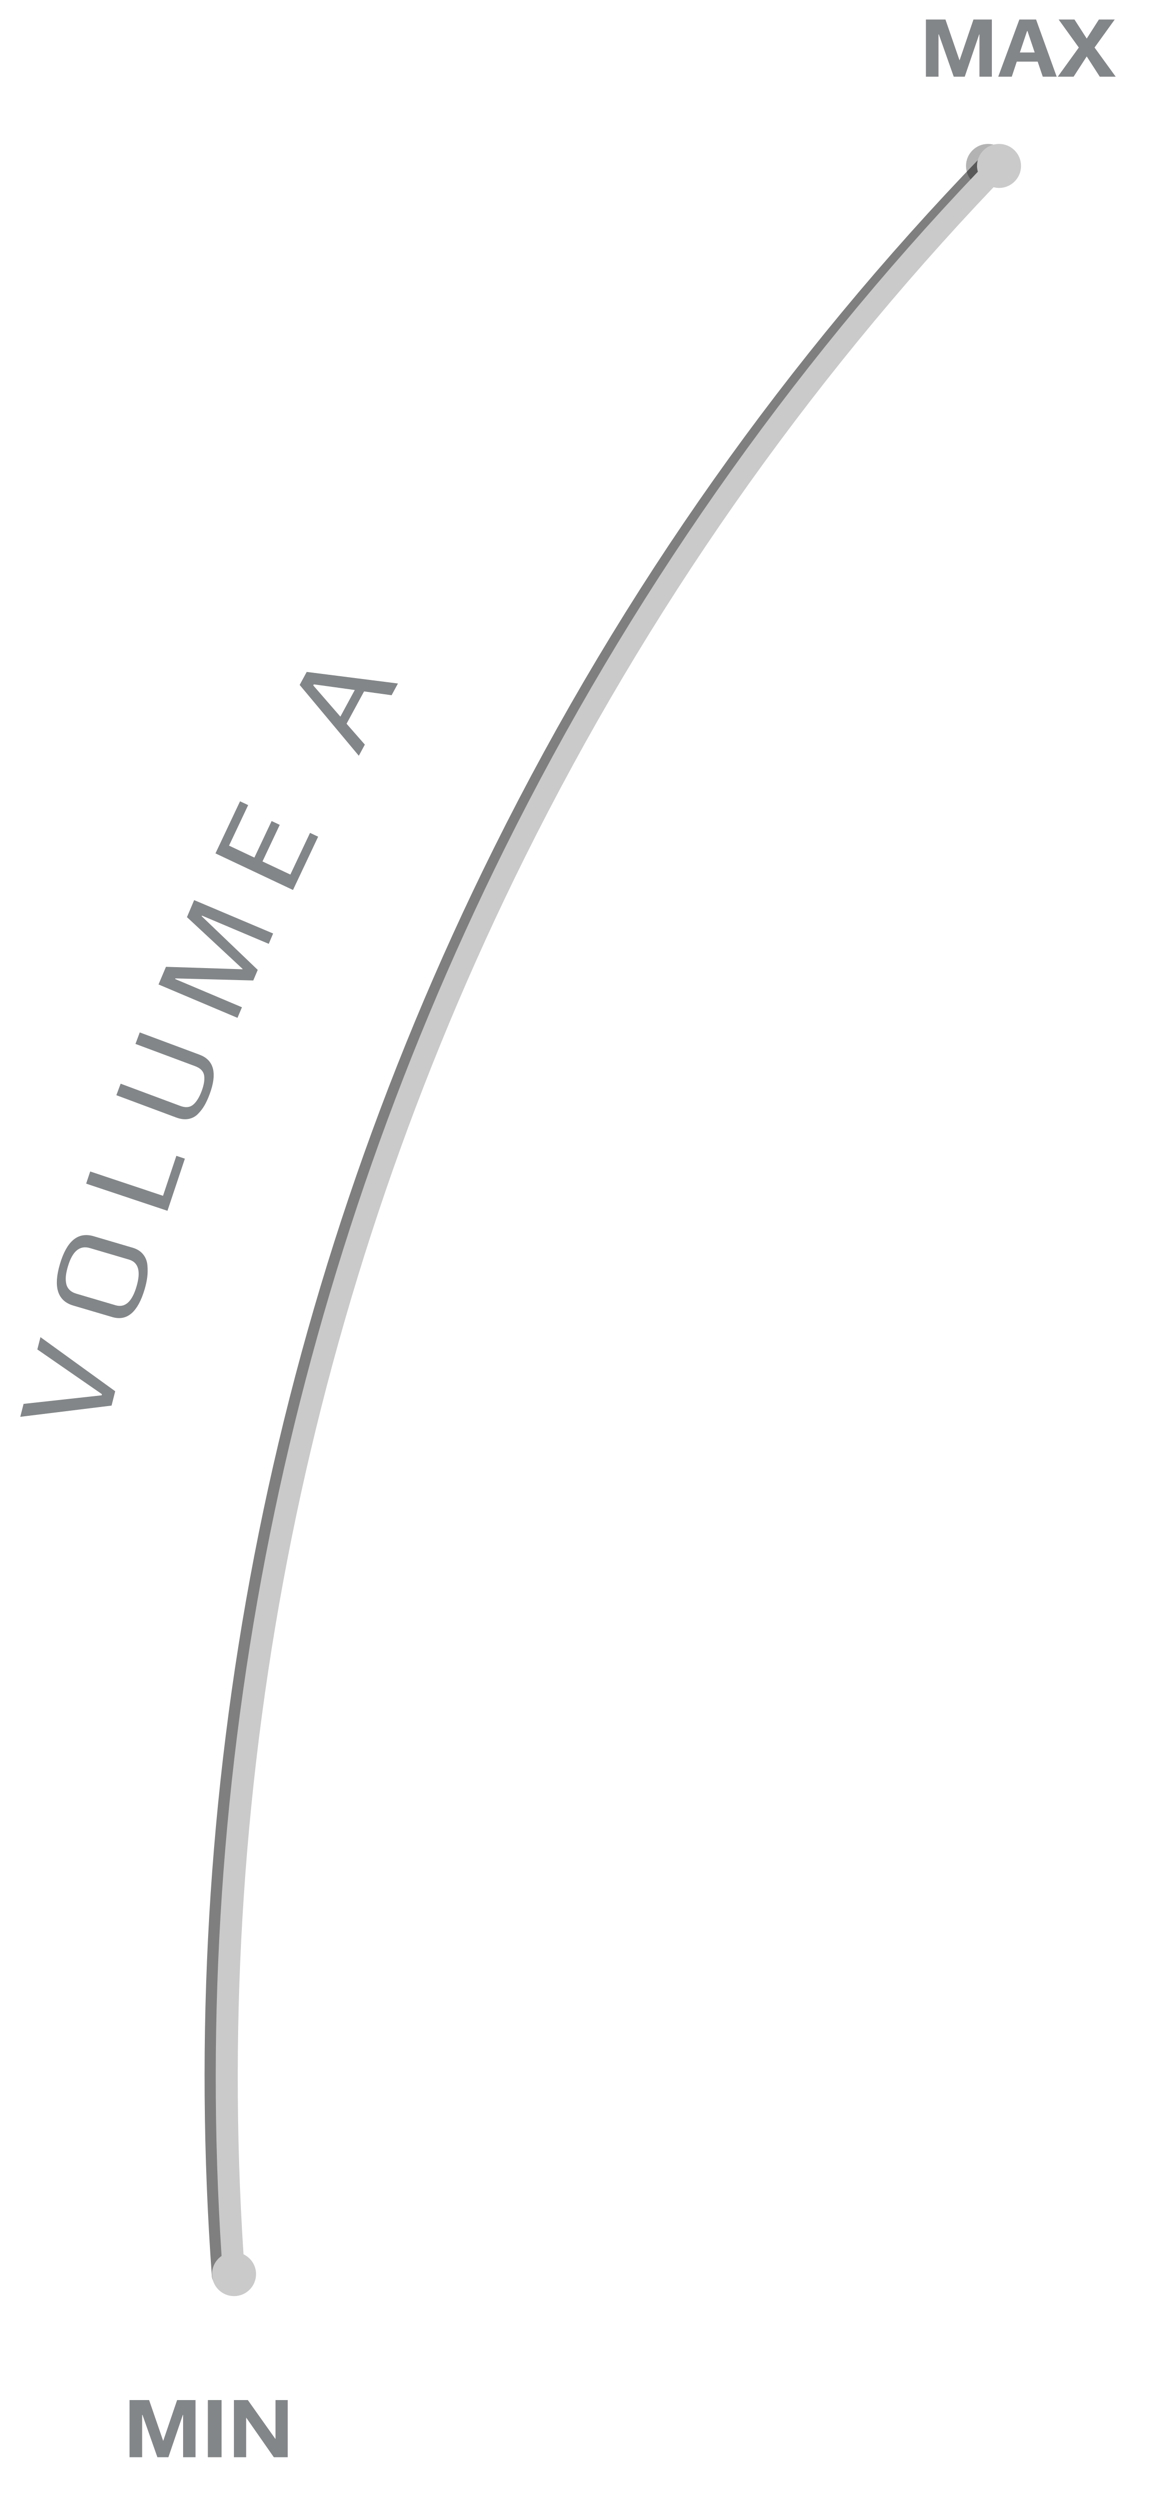 <?xml version="1.0" encoding="utf-8"?>
<!-- Generator: Adobe Illustrator 16.0.0, SVG Export Plug-In . SVG Version: 6.00 Build 0)  -->
<!DOCTYPE svg PUBLIC "-//W3C//DTD SVG 1.1//EN" "http://www.w3.org/Graphics/SVG/1.1/DTD/svg11.dtd">
<svg version="1.1" id="Layer_1" xmlns="http://www.w3.org/2000/svg" xmlns:xlink="http://www.w3.org/1999/xlink" x="0px" y="0px"
	 width="105px" height="227px" viewBox="0 0 105 227" enable-background="new 0 0 105 227" xml:space="preserve">
<filter  id="f2" y="0" x="0">
	<feGaussianBlur  in="SourceGraphic" stdDeviation="1"></feGaussianBlur>
</filter>
<filter  id="f1" y="0" x="0">
	<feGaussianBlur  in="SourceGraphic" stdDeviation="0.5"></feGaussianBlur>
</filter>
<g transform="translate(-1,0)">
	<g filter="url(#f1)">
		<path opacity="0.5" fill="none" stroke="#000000" stroke-width="2" stroke-linecap="round" stroke-linejoin="round" d="
			M90.797,14.962c-17.374,17.988-32.322,38.911-44.044,62.5c-20.636,41.524-28.652,86.028-25.512,129.153"/>
	</g>
</g>
<g transform="translate(1,1)">
	<g filter="url(#f2)">
		<path fill="none" stroke="#FFFFFF" stroke-width="2" stroke-linecap="round" stroke-linejoin="round" d="M90.797,14.962
			c-17.374,17.988-32.322,38.911-44.044,62.5c-20.636,41.524-28.652,86.028-25.512,129.153"/>
	</g>
</g>
<g transform="translate(-1,0)">
	<g filter="url(#f1)">
		<circle opacity="0.3" cx="90.742" cy="15.068" r="2"/>
	</g>
</g>
<path fill="#CACACA" d="M90.742,13.068c-1.105,0-2,0.896-2,2c0,0.183,0.032,0.357,0.078,0.525
	C71.562,33.729,57.106,54.38,45.857,77.017c-19.729,39.698-28.606,83.86-25.732,127.834c-0.523,0.361-0.867,0.963-0.867,1.646
	c0,1.104,0.896,2,2,2c1.105,0,2-0.896,2-2c0-0.795-0.467-1.476-1.139-1.798c-2.847-43.616,5.96-87.418,25.528-126.793
	C58.803,55.46,73.134,34.982,90.246,16.998c0.159,0.041,0.323,0.07,0.496,0.07c1.104,0,2-0.896,2-2S91.847,13.068,90.742,13.068z"/>
<g>
	<path fill="#838688" d="M3.675,121.417l6.789,4.913l-0.33,1.303l-8.292,1.02l0.298-1.175l7.092-0.778l0.026-0.104l-5.867-4.062
		L3.675,121.417z"/>
	<path fill="#838688" d="M8.504,112.253l3.545,1.045c0.407,0.12,0.723,0.32,0.949,0.599c0.226,0.28,0.357,0.608,0.392,0.985
		s0.03,0.738-0.014,1.084c-0.043,0.346-0.122,0.711-0.235,1.095c-0.615,2.087-1.598,2.932-2.949,2.533l-3.534-1.042
		c-1.427-0.42-1.833-1.674-1.218-3.762C6.063,112.681,7.084,111.835,8.504,112.253z M11.719,114.377l-3.557-1.048
		c-0.921-0.271-1.585,0.284-1.992,1.665c-0.086,0.292-0.145,0.554-0.176,0.786c-0.031,0.233-0.029,0.467,0.006,0.703
		c0.035,0.234,0.129,0.438,0.283,0.608c0.154,0.171,0.373,0.298,0.657,0.382l3.557,1.049c0.859,0.253,1.494-0.314,1.903-1.703
		C12.805,115.444,12.578,114.631,11.719,114.377z"/>
	<path fill="#838688" d="M16.793,105.212l-1.582,4.735l-7.387-2.468l0.369-1.104l6.613,2.209l1.213-3.63L16.793,105.212z"/>
	<path fill="#838688" d="M12.693,93.747l5.431,2.024c1.319,0.492,1.624,1.69,0.915,3.594c-0.143,0.382-0.294,0.714-0.455,0.996
		c-0.161,0.282-0.361,0.544-0.601,0.788c-0.24,0.244-0.529,0.396-0.868,0.458c-0.339,0.062-0.711,0.017-1.116-0.134l-5.431-2.024
		l0.39-1.046l5.42,2.02c0.48,0.179,0.87,0.141,1.17-0.115c0.3-0.255,0.556-0.668,0.769-1.238c0.212-0.569,0.287-1.043,0.223-1.422
		c-0.064-0.378-0.336-0.656-0.816-0.835l-5.42-2.02L12.693,93.747z"/>
	<path fill="#838688" d="M24.808,84.766l-0.397,0.94l-6.068-2.565l-0.023,0.055l5.091,4.875l-0.406,0.961l-7.073-0.189l-0.023,0.056
		l6.068,2.565l-0.406,0.962l-7.173-3.033l0.677-1.603l6.94,0.224l0.025-0.029l-5.059-4.705l0.654-1.547L24.808,84.766z"/>
	<path fill="#838688" d="M28.898,75.975l-2.285,4.84l-7.043-3.324l2.233-4.731l0.738,0.348l-1.737,3.679l2.301,1.086l1.567-3.32
		l0.738,0.348l-1.567,3.321l2.529,1.193l1.788-3.787L28.898,75.975z"/>
	<path fill="#838688" d="M36.146,62.065l-0.577,1.065l-2.501-0.345l-1.589,2.933l1.661,1.896l-0.548,1.013l-5.374-6.432l0.64-1.182
		L36.146,62.065z M32.224,62.656l-3.72-0.514l-0.051,0.095l2.463,2.835L32.224,62.656z"/>
</g>
<g>
	<path fill="#838688" d="M17.759,223.126h-1.128v-3.84h-0.024l-1.312,3.84h-1l-1.352-3.84h-0.032v3.84h-1.144v-5.192h1.776
		l1.28,3.712l1.264-3.712h1.672V223.126z"/>
	<path fill="#838688" d="M20.127,223.126h-1.248v-5.192h1.248V223.126z"/>
	<path fill="#838688" d="M26.135,223.126h-1.264l-2.512-3.6v3.6h-1.112v-5.192h1.264l2.512,3.544v-3.544h1.112V223.126z"/>
</g>
<g>
	<g enable-background="new    ">
		<path fill="#838688" d="M90.092,6.965h-1.128v-3.84h-0.024l-1.312,3.84h-1l-1.353-3.84h-0.031v3.84H84.1V1.772h1.776l1.28,3.712
			l1.264-3.712h1.672V6.965z"/>
		<path fill="#838688" d="M95.98,6.965h-1.265l-0.464-1.368h-1.896L91.9,6.965h-1.232l1.92-5.192h1.52L95.98,6.965z M93.98,4.765
			l-0.656-1.952h-0.032l-0.656,1.952H93.98z"/>
		<path fill="#838688" d="M101.34,6.965h-1.447l-1.185-1.84l-1.192,1.84h-1.439l1.912-2.648l-1.832-2.544h1.439l1.112,1.729
			l1.104-1.729h1.439L99.42,4.316L101.34,6.965z"/>
	</g>
</g>
</svg>

